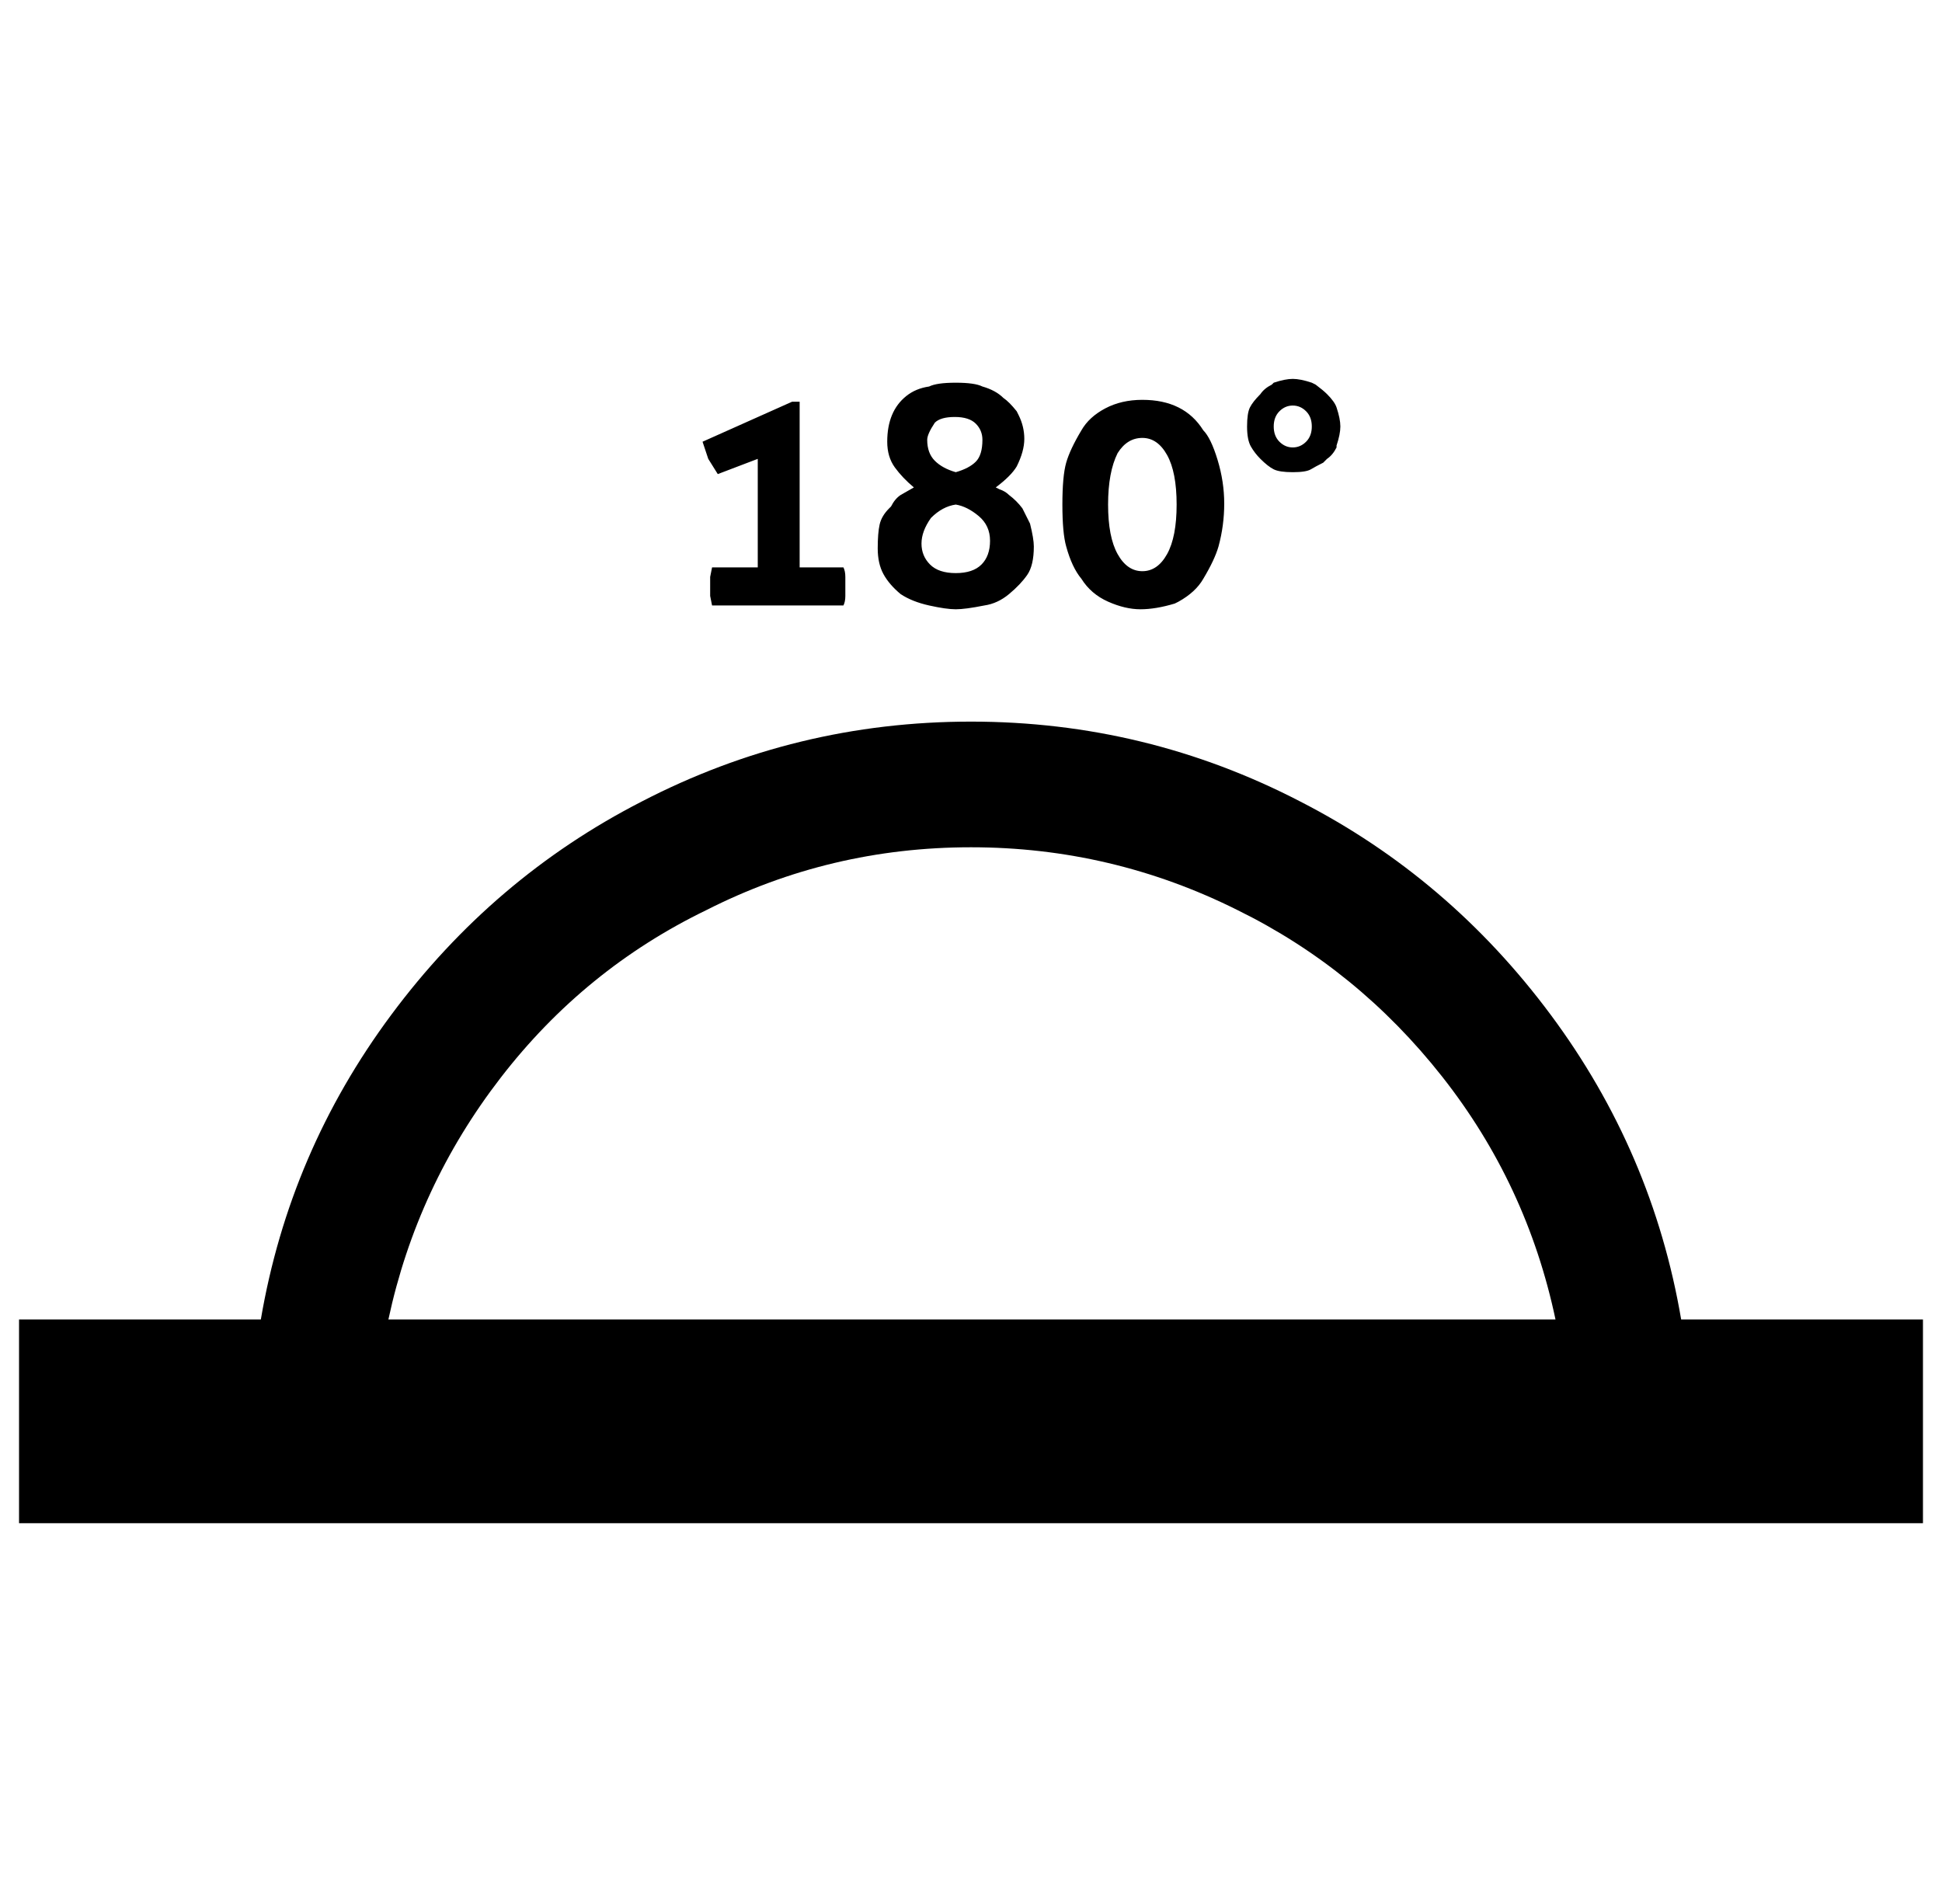 <svg xmlns="http://www.w3.org/2000/svg" viewBox="-10 0 1020 1000"><path d="M873 693q-15-88-68.5-160T673 421q-81-42-173-42t-173 42q-78 40-131.5 112T127 693H0v107h1000V693zm-679 0q15-70 59-127t108-88q65-33 139-33t140 33q63 31 107.5 87.5T807 693zm173-444 21-8v57h-24l-1 5v10l1 5h69q1-2 1-5v-10q0-3-1-5h-23v-87h-4l-47 21 3 9zm96 63q6 4 15 6t14 2 15-2q7-1 13-6t9.5-10 3.5-15q0-4-2-12l-4-8q-3-4-7-7-2-2-5-3l-2-1q8-6 11-11 4-8 4-14.5t-3-12.5l-1-2q-4-5-7-7-4-4-11-6-4-2-14-2t-14 2q-7 1-12 5t-7.5 10-2.5 14 4 13.5 10 10.5l-7 4q-3 2-5 6l-1 1q-4 4-5 8.5t-1 12.5 3 13.5 9 10.5zm18-90q3-3 10.5-3t11 3.5 3.5 8.5q0 8-3.5 11.5T492 248q-7-2-11-6t-4-11q0-3 4-9zm-2 50q6-6 13-7 6 1 12 6t6 13-4.5 12.5T492 301t-13.5-4.5-4.5-11 5-13.5zm79 32q5 8 14 12t17 4 18-3l2-1q9-5 13-12 6-10 8-17 3-11 3-22.5t-3.5-23T622 226q-5-8-13-12t-19-4-19.5 4.5T558 226q-6 10-8 17t-2 22 2 22q3 11 8 17zm19-66q5-8 13-8t13 9 5 26-5 26-13 9-13-9-5-26 5-27zm75 3q4 4 7 5.5t10 1.5 9.5-1.5 6.5-3.5l2-2q3-2 5-6v-1q2-6 2-10t-2-10q-1-3-5-7-2-2-6-5l-2-1q-6-2-10-2t-10 2l-1 1q-4 2-6 5-4 4-5.5 7t-1.5 10 2 10.5 5 6.5zm10-25q3-3 7-3t7 3 3 8-3 8-7 3-7-3-3-8 3-8z"/></svg>